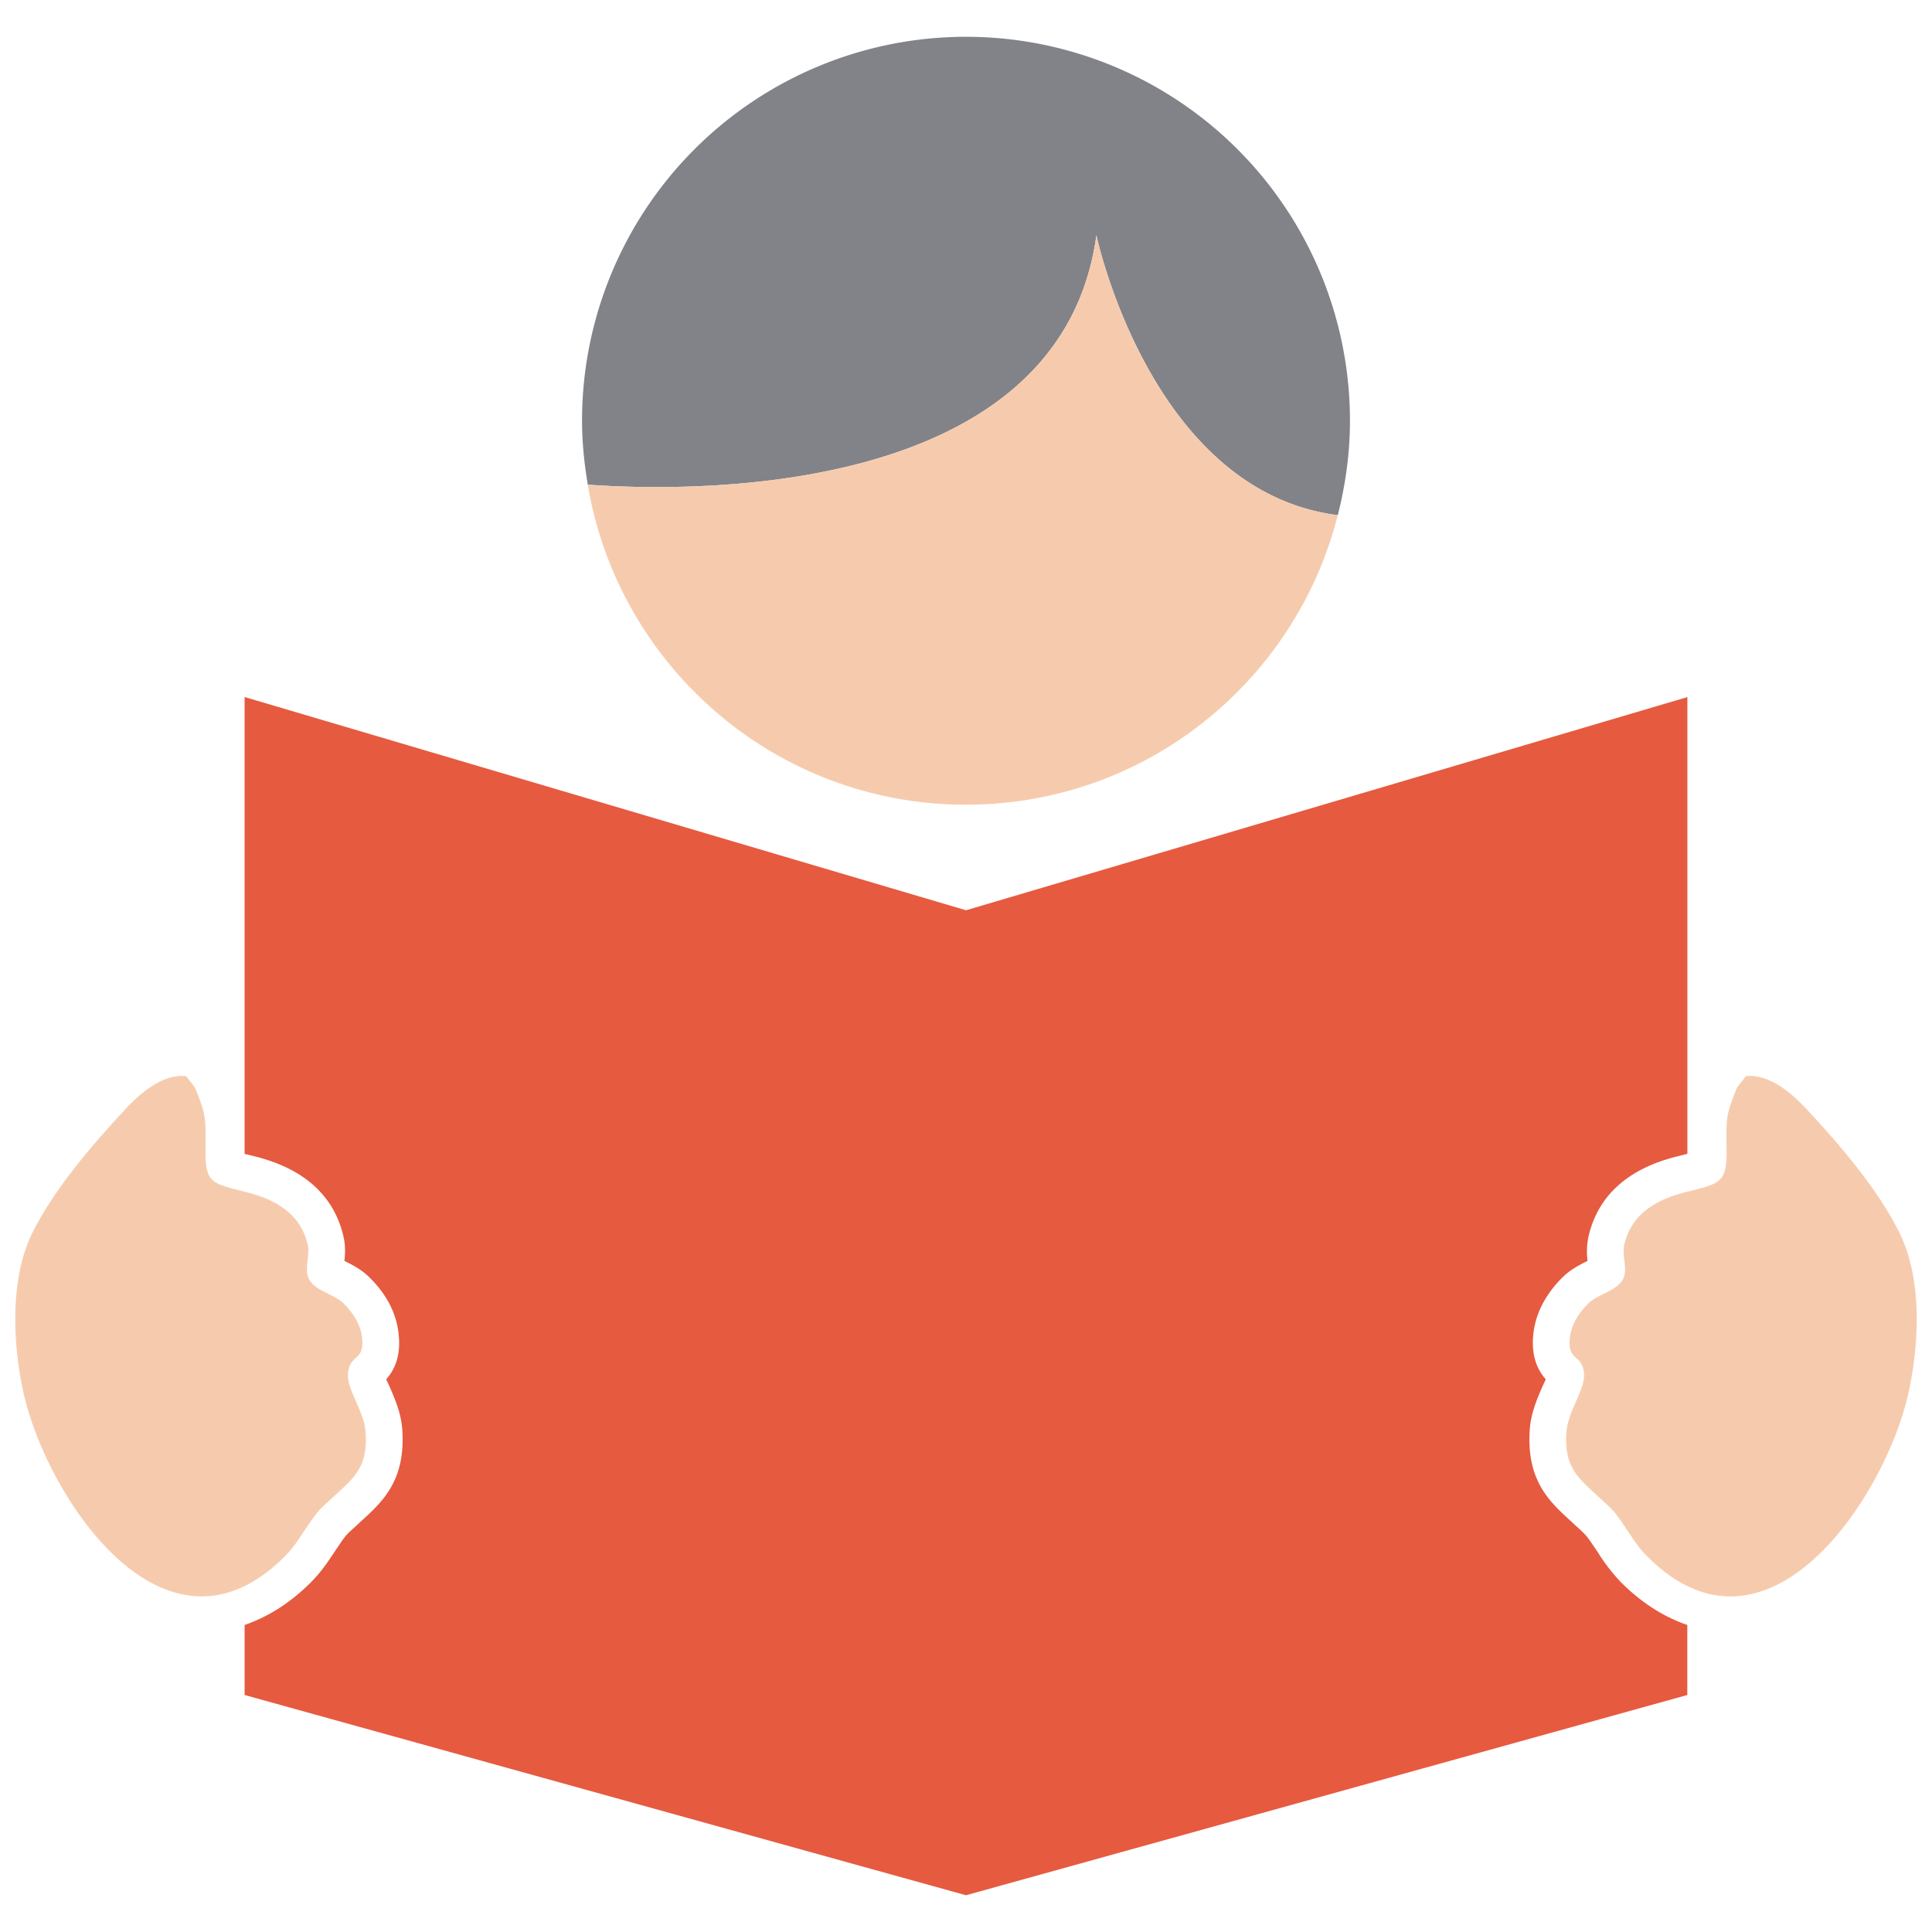 <svg width="46" height="46" xmlns="http://www.w3.org/2000/svg"><g fill="none" fill-rule="evenodd"><path d="M7.394 36.23c.199-.284.219-.293.505-.556.535-.49.859-.726.807-1.565-.032-.533-.487-1.05-.415-1.462.069-.407.382-.249.333-.775-.032-.335-.212-.608-.447-.843-.214-.209-.65-.288-.808-.551-.144-.232.019-.583-.041-.841-.177-.754-.782-1.08-1.451-1.25-.834-.212-1.002-.203-.984-1.052.014-.7.004-.826-.252-1.443l-.21-.268c-.551-.068-1.095.407-1.45.788-.791.85-1.712 1.924-2.22 2.96-.533 1.105-.459 2.642-.196 3.817.556 2.463 3.36 6.733 6.22 3.865.25-.251.407-.54.609-.824z" fill="#F6CBAD"/><path d="M38.037 36.948l-.146-.214c-.129-.185-.129-.185-.382-.416l-.096-.09c-.523-.477-1.066-.971-.991-2.173.025-.409.179-.755.3-1.035.026-.057.058-.13.083-.178-.187-.213-.347-.528-.3-1.052.049-.506.286-.97.707-1.386.19-.184.405-.291.578-.378a.015.015 0 01.009-.004 1.737 1.737 0 01.024-.588c.225-.963.928-1.6 2.087-1.895l.266-.067V16.597L23 21.673 5.824 16.596v10.877l.267.066c1.158.295 1.859.933 2.086 1.896.053.223.04.426.023.588.002 0 .007 0 .01.003.173.087.39.195.578.38.423.414.66.879.706 1.385.05.524-.113.84-.3 1.052.026.048.059.12.084.178.122.279.275.625.301 1.035.075 1.2-.467 1.696-.992 2.173l-.096.09c-.253.23-.253.23-.382.416l-.145.214c-.148.225-.317.48-.56.723-.499.5-1.029.828-1.58 1.017v1.668L23 45.125l17.174-4.768V38.69c-.55-.19-1.08-.517-1.579-1.017a4.39 4.39 0 01-.558-.724z" fill="#E65A40"/><path d="M45.236 29.372c-.506-1.036-1.426-2.11-2.218-2.96-.356-.382-.899-.856-1.45-.788l-.209.268c-.256.618-.266.744-.251 1.443.018.849-.152.84-.986 1.052-.667.17-1.272.495-1.45 1.25-.061.258.101.609-.04.84-.16.264-.595.343-.81.552-.237.235-.415.508-.447.843-.048.526.263.368.335.775.07.412-.383.93-.416 1.462-.052.839.273 1.073.806 1.565.286.263.305.272.507.556.198.285.357.573.608.824 2.86 2.87 5.665-1.401 6.22-3.865.263-1.175.338-2.712-.2-3.817z" fill="#F6CBAD"/><path d="M26.104 5.6s1.288 6.1 5.748 6.666c.183-.722.29-1.47.29-2.248A9.142 9.142 0 0023 .876a9.142 9.142 0 00-9.142 9.142c0 .519.054 1.026.137 1.521 2.044.152 11.235.471 12.11-5.939z" fill="#818389"/><path d="M26.104 5.6c-.875 6.41-10.066 6.09-12.11 5.94.725 4.323 4.474 7.62 9.005 7.62 4.272 0 7.85-2.934 8.853-6.894-4.46-.567-5.748-6.666-5.748-6.666z" fill="#F6CBAD"/></g></svg>